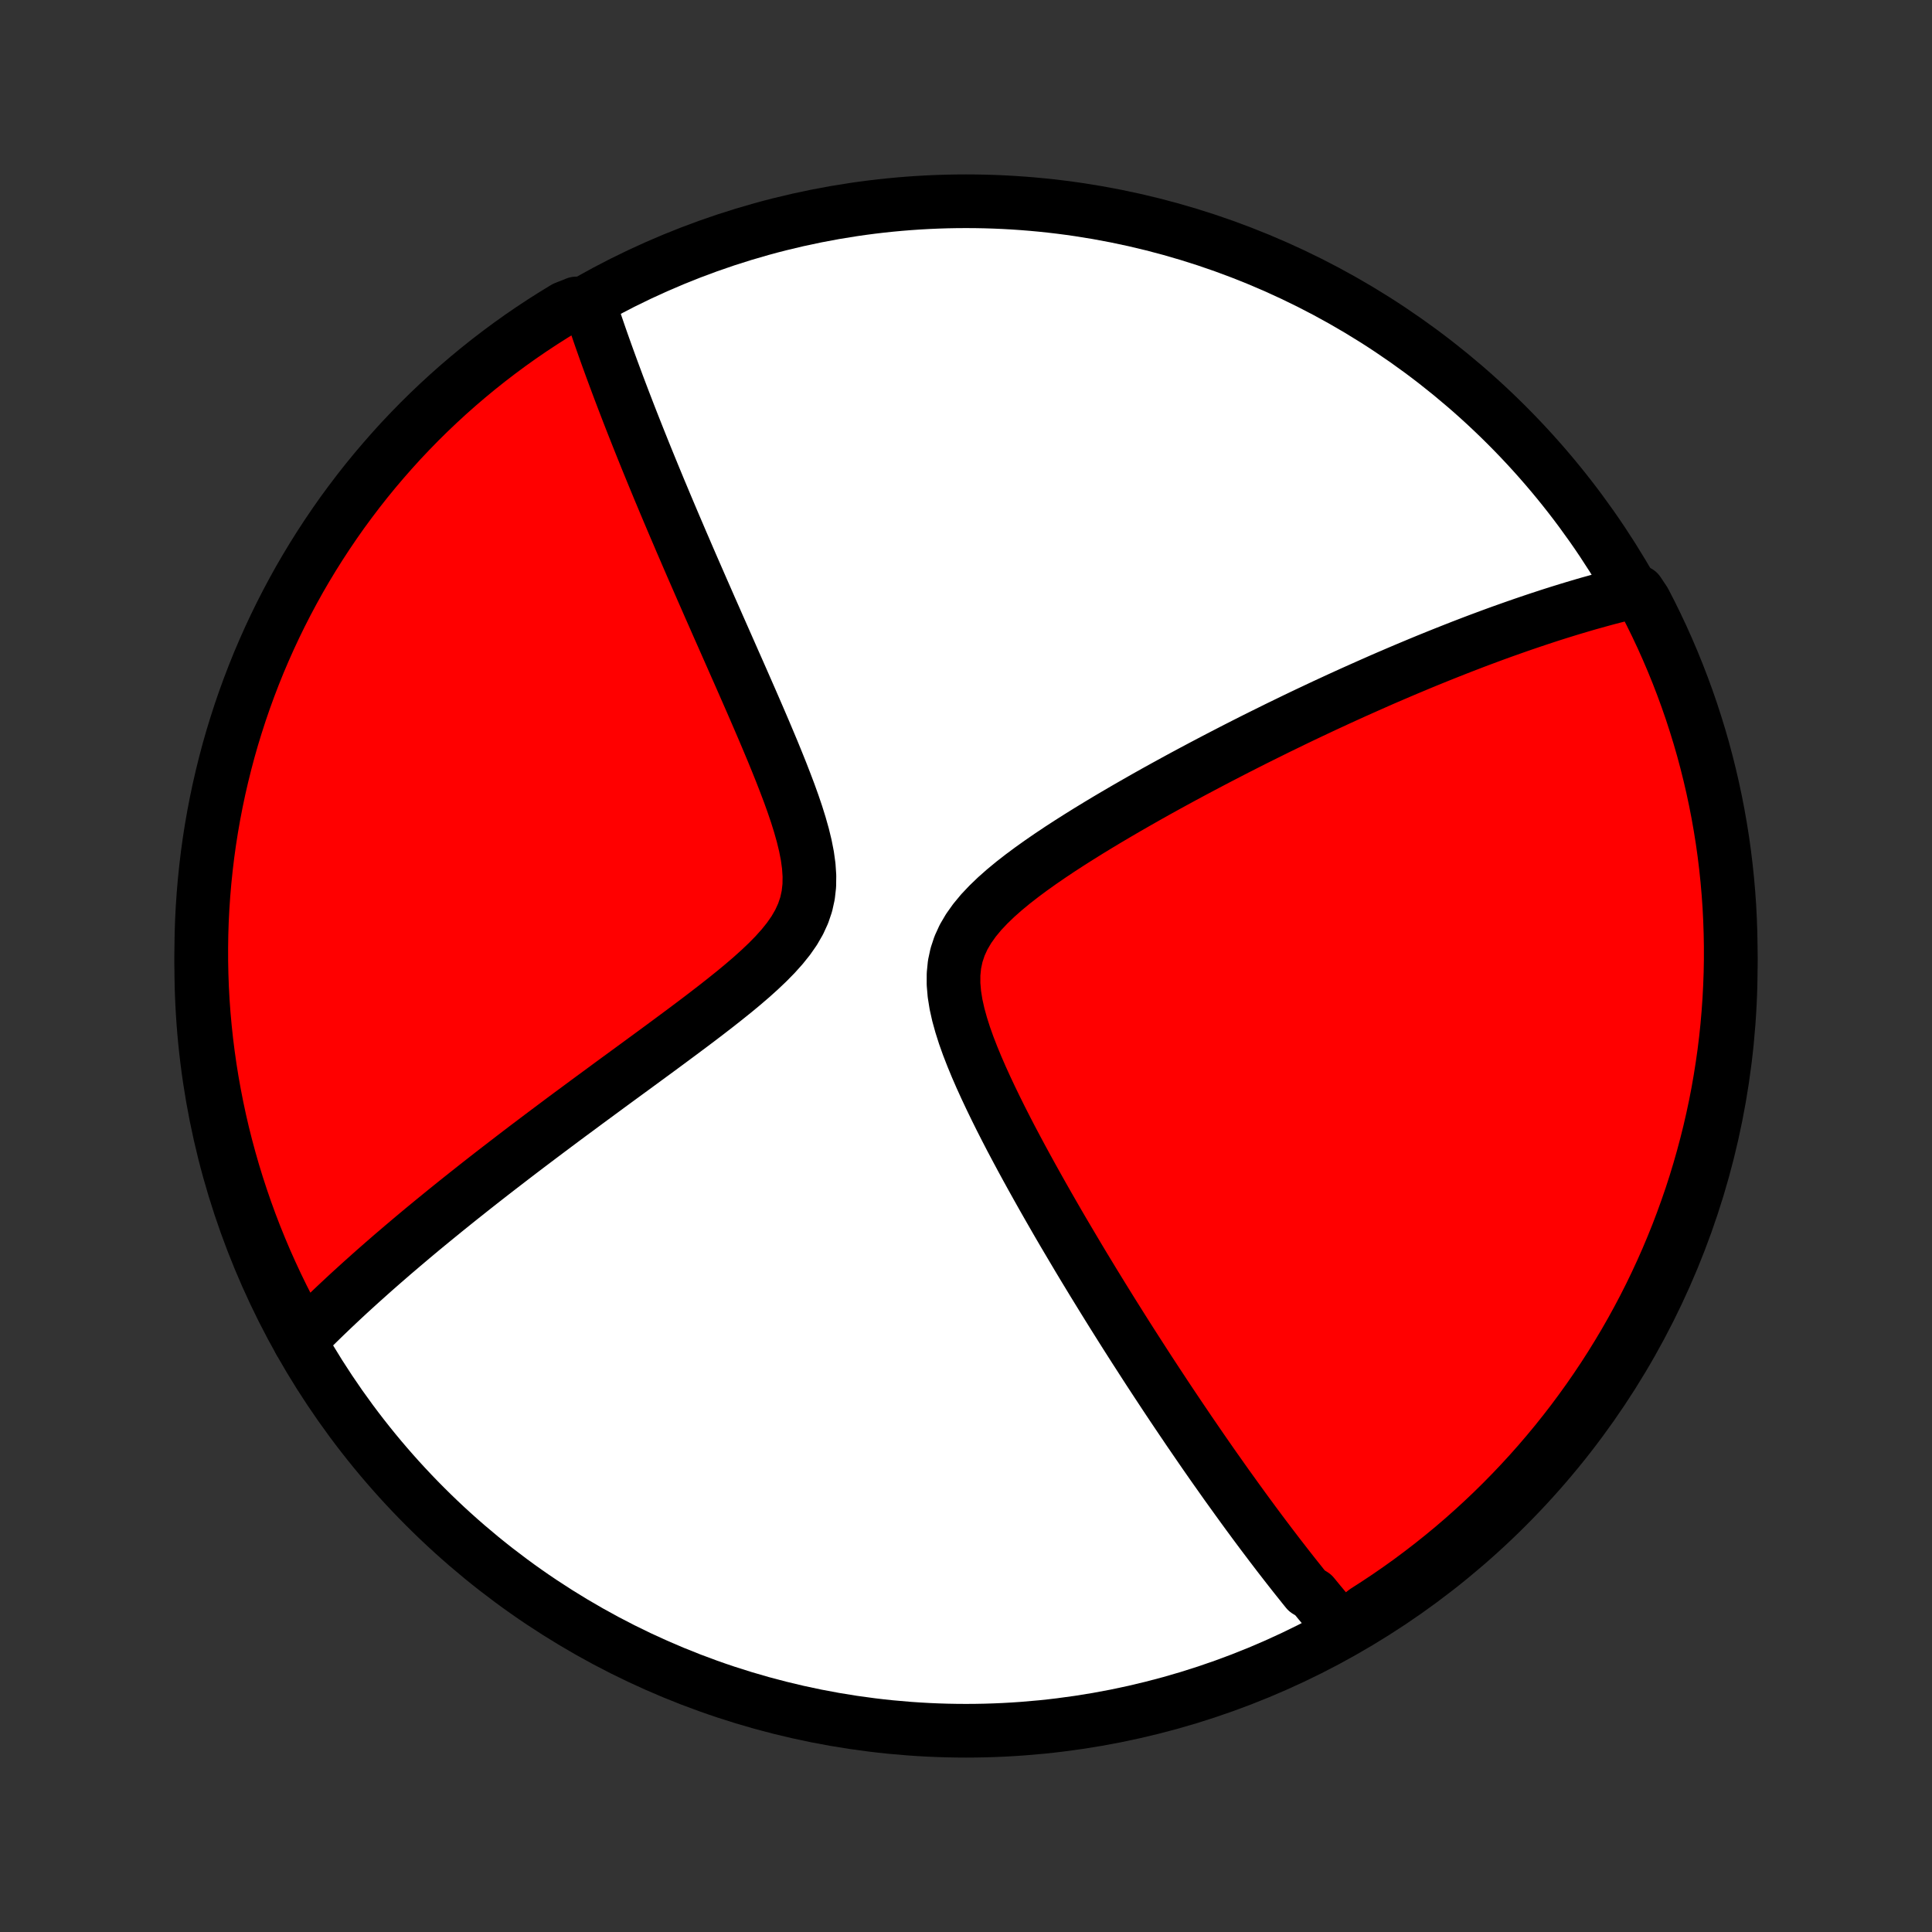 <?xml version="1.0" encoding="utf-8" standalone="no"?>
<!DOCTYPE svg PUBLIC "-//W3C//DTD SVG 1.1//EN"
  "http://www.w3.org/Graphics/SVG/1.1/DTD/svg11.dtd">
<!-- Created with matplotlib (http://matplotlib.org/) -->
<svg height="72pt" version="1.1" viewBox="0 0 72 72" width="72pt" xmlns="http://www.w3.org/2000/svg" xmlns:xlink="http://www.w3.org/1999/xlink">
 <rect x="0" y="0" width="72" height="72" fill="#333333" stroke="none"/>
 <defs>
  <style type="text/css">
*{stroke-linecap:butt;stroke-linejoin:round;}
  </style>
 </defs>
 <g id="figure_1">
  <g id="patch_1">
   <path d="
M0 72
L72 72
L72 0
L0 0
z
" style="fill:none;"/>
  </g>
  <g id="axes_1">
   <g id="PatchCollection_1">
    <defs>
     <path d="
M36 -7.5
C43.558 -7.5 50.808 -10.503 56.153 -15.848
C61.497 -21.192 64.5 -28.442 64.5 -36
C64.5 -43.558 61.497 -50.808 56.153 -56.153
C50.808 -61.497 43.558 -64.5 36 -64.5
C28.442 -64.5 21.192 -61.497 15.848 -56.153
C10.503 -50.808 7.5 -43.558 7.5 -36
C7.5 -28.442 10.503 -21.192 15.848 -15.848
C21.192 -10.503 28.442 -7.5 36 -7.5
z
" id="C0_0_a811fe30f3"/>
     <path d="
M50.018 -11.286
L49.898 -11.424
L49.778 -11.564
L49.658 -11.704
L49.538 -11.845
L49.418 -11.987
L49.299 -12.13
L49.179 -12.274
L49.06 -12.419
L48.94 -12.565
L48.701 -12.712
L48.581 -12.86
L48.462 -13.01
L48.342 -13.16
L48.221 -13.312
L48.101 -13.465
L47.98 -13.619
L47.859 -13.775
L47.737 -13.932
L47.615 -14.09
L47.493 -14.25
L47.37 -14.411
L47.247 -14.574
L47.123 -14.738
L46.998 -14.904
L46.873 -15.072
L46.747 -15.241
L46.621 -15.413
L46.493 -15.586
L46.365 -15.761
L46.237 -15.938
L46.107 -16.117
L45.977 -16.298
L45.845 -16.481
L45.712 -16.666
L45.579 -16.854
L45.445 -17.044
L45.309 -17.236
L45.172 -17.431
L45.034 -17.629
L44.895 -17.829
L44.755 -18.032
L44.614 -18.237
L44.471 -18.446
L44.326 -18.657
L44.181 -18.872
L44.034 -19.089
L43.885 -19.31
L43.735 -19.533
L43.583 -19.761
L43.43 -19.991
L43.276 -20.225
L43.119 -20.463
L42.961 -20.704
L42.801 -20.949
L42.64 -21.198
L42.477 -21.451
L42.312 -21.707
L42.145 -21.968
L41.976 -22.233
L41.806 -22.502
L41.634 -22.776
L41.46 -23.053
L41.284 -23.336
L41.107 -23.622
L40.928 -23.913
L40.746 -24.209
L40.564 -24.509
L40.379 -24.814
L40.193 -25.124
L40.006 -25.439
L39.817 -25.758
L39.626 -26.081
L39.434 -26.41
L39.242 -26.743
L39.048 -27.081
L38.853 -27.424
L38.658 -27.771
L38.462 -28.123
L38.266 -28.479
L38.07 -28.839
L37.875 -29.203
L37.68 -29.571
L37.487 -29.944
L37.296 -30.319
L37.108 -30.698
L36.923 -31.08
L36.742 -31.464
L36.566 -31.851
L36.397 -32.239
L36.236 -32.629
L36.084 -33.02
L35.945 -33.41
L35.821 -33.8
L35.714 -34.187
L35.628 -34.572
L35.567 -34.953
L35.535 -35.328
L35.536 -35.696
L35.572 -36.057
L35.647 -36.407
L35.76 -36.748
L35.911 -37.078
L36.098 -37.396
L36.317 -37.704
L36.564 -38.002
L36.836 -38.29
L37.127 -38.57
L37.436 -38.843
L37.757 -39.108
L38.09 -39.367
L38.431 -39.62
L38.779 -39.868
L39.132 -40.111
L39.488 -40.349
L39.847 -40.582
L40.208 -40.811
L40.569 -41.036
L40.93 -41.256
L41.291 -41.473
L41.651 -41.685
L42.009 -41.894
L42.365 -42.098
L42.718 -42.299
L43.069 -42.496
L43.418 -42.689
L43.763 -42.878
L44.105 -43.064
L44.444 -43.246
L44.779 -43.424
L45.111 -43.599
L45.438 -43.77
L45.763 -43.938
L46.083 -44.103
L46.4 -44.264
L46.712 -44.422
L47.021 -44.576
L47.326 -44.727
L47.627 -44.876
L47.924 -45.02
L48.218 -45.163
L48.507 -45.302
L48.793 -45.438
L49.076 -45.571
L49.354 -45.702
L49.629 -45.829
L49.901 -45.955
L50.169 -46.077
L50.433 -46.197
L50.695 -46.314
L50.953 -46.429
L51.208 -46.542
L51.459 -46.653
L51.708 -46.761
L51.953 -46.866
L52.196 -46.97
L52.436 -47.072
L52.673 -47.171
L52.907 -47.269
L53.139 -47.365
L53.368 -47.458
L53.595 -47.55
L53.819 -47.64
L54.041 -47.728
L54.261 -47.815
L54.478 -47.9
L54.694 -47.983
L54.907 -48.065
L55.118 -48.145
L55.328 -48.223
L55.535 -48.3
L55.741 -48.376
L55.945 -48.45
L56.148 -48.522
L56.348 -48.593
L56.547 -48.663
L56.745 -48.732
L56.942 -48.799
L57.137 -48.865
L57.331 -48.93
L57.523 -48.993
L57.714 -49.056
L57.905 -49.117
L58.094 -49.177
L58.282 -49.235
L58.469 -49.293
L58.655 -49.349
L58.841 -49.404
L59.026 -49.459
L59.209 -49.512
L59.393 -49.563
L59.575 -49.614
L59.757 -49.664
L59.939 -49.713
L60.12 -49.76
L60.3 -49.806
L60.48 -49.852
L60.66 -49.896
L61.052 -49.939
L61.285 -49.589
L61.511 -49.15
L61.729 -48.706
L61.939 -48.259
L62.141 -47.808
L62.335 -47.354
L62.521 -46.896
L62.699 -46.435
L62.869 -45.97
L63.031 -45.503
L63.184 -45.032
L63.33 -44.559
L63.467 -44.084
L63.595 -43.605
L63.715 -43.125
L63.827 -42.642
L63.93 -42.157
L64.025 -41.671
L64.111 -41.182
L64.189 -40.693
L64.258 -40.201
L64.318 -39.709
L64.37 -39.215
L64.413 -38.72
L64.448 -38.225
L64.473 -37.728
L64.49 -37.232
L64.499 -36.735
L64.499 -36.237
L64.49 -35.74
L64.472 -35.243
L64.446 -34.745
L64.411 -34.249
L64.368 -33.753
L64.316 -33.257
L64.255 -32.762
L64.185 -32.269
L64.107 -31.776
L64.021 -31.285
L63.926 -30.795
L63.822 -30.307
L63.71 -29.82
L63.589 -29.336
L63.46 -28.853
L63.323 -28.373
L63.178 -27.895
L63.024 -27.419
L62.861 -26.946
L62.691 -26.476
L62.513 -26.008
L62.326 -25.544
L62.132 -25.083
L61.929 -24.625
L61.719 -24.171
L61.501 -23.72
L61.275 -23.273
L61.041 -22.83
L60.8 -22.391
L60.551 -21.956
L60.294 -21.525
L60.031 -21.099
L59.76 -20.677
L59.481 -20.26
L59.196 -19.848
L58.903 -19.441
L58.604 -19.038
L58.297 -18.641
L57.984 -18.249
L57.664 -17.863
L57.338 -17.482
L57.005 -17.107
L56.665 -16.737
L56.32 -16.374
L55.968 -16.016
L55.61 -15.664
L55.246 -15.319
L54.876 -14.98
L54.501 -14.647
L54.12 -14.321
L53.733 -14.002
L53.341 -13.689
L52.943 -13.383
L52.541 -13.083
L52.133 -12.791
L51.721 -12.506
L51.303 -12.228
L50.882 -11.957
z
" id="C0_1_7a7daf3f8a"/>
     <path d="
M11.167 -22.023
L11.296 -22.155
L11.427 -22.287
L11.56 -22.42
L11.694 -22.554
L11.83 -22.688
L11.968 -22.823
L12.107 -22.958
L12.249 -23.094
L12.392 -23.231
L12.538 -23.369
L12.685 -23.507
L12.835 -23.647
L12.986 -23.787
L13.14 -23.928
L13.296 -24.07
L13.455 -24.214
L13.616 -24.358
L13.779 -24.504
L13.944 -24.651
L14.113 -24.799
L14.284 -24.949
L14.457 -25.099
L14.633 -25.252
L14.813 -25.405
L14.995 -25.561
L15.18 -25.717
L15.368 -25.876
L15.559 -26.036
L15.753 -26.198
L15.951 -26.361
L16.152 -26.526
L16.357 -26.693
L16.564 -26.862
L16.776 -27.033
L16.991 -27.206
L17.21 -27.381
L17.433 -27.558
L17.66 -27.738
L17.89 -27.919
L18.125 -28.103
L18.364 -28.289
L18.607 -28.477
L18.854 -28.667
L19.105 -28.86
L19.361 -29.056
L19.621 -29.254
L19.886 -29.454
L20.155 -29.657
L20.428 -29.862
L20.706 -30.07
L20.988 -30.281
L21.275 -30.494
L21.567 -30.709
L21.862 -30.928
L22.162 -31.149
L22.466 -31.372
L22.774 -31.599
L23.087 -31.828
L23.403 -32.059
L23.723 -32.293
L24.046 -32.53
L24.372 -32.769
L24.701 -33.011
L25.032 -33.256
L25.365 -33.503
L25.7 -33.753
L26.035 -34.005
L26.37 -34.261
L26.704 -34.519
L27.035 -34.78
L27.364 -35.044
L27.687 -35.312
L28.003 -35.583
L28.31 -35.859
L28.605 -36.139
L28.886 -36.425
L29.147 -36.716
L29.387 -37.015
L29.6 -37.321
L29.782 -37.636
L29.931 -37.961
L30.044 -38.295
L30.12 -38.64
L30.16 -38.994
L30.165 -39.357
L30.14 -39.728
L30.088 -40.105
L30.013 -40.488
L29.919 -40.874
L29.809 -41.264
L29.687 -41.655
L29.554 -42.047
L29.413 -42.439
L29.265 -42.83
L29.113 -43.221
L28.957 -43.609
L28.799 -43.996
L28.638 -44.38
L28.477 -44.761
L28.315 -45.139
L28.153 -45.514
L27.992 -45.885
L27.831 -46.252
L27.672 -46.615
L27.514 -46.974
L27.357 -47.328
L27.203 -47.678
L27.05 -48.024
L26.899 -48.366
L26.75 -48.702
L26.604 -49.035
L26.459 -49.362
L26.318 -49.685
L26.178 -50.003
L26.041 -50.317
L25.906 -50.626
L25.773 -50.931
L25.643 -51.231
L25.516 -51.527
L25.39 -51.818
L25.268 -52.105
L25.147 -52.387
L25.029 -52.665
L24.913 -52.939
L24.799 -53.209
L24.688 -53.475
L24.578 -53.737
L24.471 -53.996
L24.366 -54.25
L24.263 -54.501
L24.162 -54.748
L24.063 -54.991
L23.966 -55.231
L23.871 -55.468
L23.778 -55.701
L23.687 -55.931
L23.597 -56.158
L23.509 -56.382
L23.423 -56.603
L23.339 -56.821
L23.256 -57.036
L23.175 -57.249
L23.095 -57.459
L23.017 -57.666
L22.941 -57.871
L22.866 -58.073
L22.792 -58.273
L22.72 -58.471
L22.649 -58.666
L22.579 -58.86
L22.511 -59.051
L22.444 -59.24
L22.378 -59.428
L22.314 -59.613
L22.251 -59.797
L22.189 -59.979
L22.128 -60.159
L22.068 -60.338
L22.01 -60.515
L21.476 -60.691
L21.051 -60.522
L20.629 -60.264
L20.213 -60
L19.801 -59.728
L19.394 -59.449
L18.993 -59.163
L18.596 -58.869
L18.205 -58.569
L17.819 -58.262
L17.439 -57.948
L17.064 -57.627
L16.695 -57.3
L16.332 -56.966
L15.975 -56.626
L15.624 -56.28
L15.28 -55.927
L14.941 -55.569
L14.61 -55.204
L14.284 -54.833
L13.965 -54.457
L13.653 -54.075
L13.348 -53.688
L13.05 -53.295
L12.758 -52.898
L12.474 -52.494
L12.197 -52.086
L11.927 -51.673
L11.664 -51.255
L11.409 -50.833
L11.161 -50.406
L10.921 -49.974
L10.689 -49.539
L10.464 -49.099
L10.247 -48.655
L10.038 -48.208
L9.837 -47.757
L9.643 -47.302
L9.458 -46.843
L9.281 -46.382
L9.112 -45.917
L8.951 -45.449
L8.799 -44.978
L8.654 -44.505
L8.518 -44.029
L8.391 -43.55
L8.272 -43.07
L8.161 -42.587
L8.059 -42.102
L7.965 -41.615
L7.88 -41.127
L7.803 -40.636
L7.735 -40.145
L7.676 -39.652
L7.625 -39.158
L7.583 -38.664
L7.549 -38.168
L7.524 -37.672
L7.508 -37.175
L7.501 -36.678
L7.502 -36.18
L7.512 -35.683
L7.53 -35.186
L7.557 -34.689
L7.593 -34.192
L7.638 -33.696
L7.691 -33.2
L7.753 -32.706
L7.823 -32.212
L7.902 -31.72
L7.99 -31.229
L8.086 -30.739
L8.19 -30.251
L8.303 -29.765
L8.425 -29.28
L8.555 -28.798
L8.693 -28.318
L8.84 -27.84
L8.995 -27.365
L9.158 -26.892
L9.329 -26.422
L9.508 -25.955
L9.696 -25.491
L9.891 -25.03
L10.095 -24.573
L10.306 -24.119
L10.525 -23.669
L10.752 -23.222
z
" id="C0_2_e4f4ce6bc6"/>
    </defs>
    <g clip-path="url(#p1bffca34e9)">
     <use style="fill:#ffffff;stroke:#000000;stroke-width:2.0;" x="0.0" xlink:href="#C0_0_a811fe30f3" y="72.0"/>
    </g>
    <g clip-path="url(#p1bffca34e9)">
     <use style="fill:#ff0000;stroke:#000000;stroke-width:2.0;" x="0.0" xlink:href="#C0_1_7a7daf3f8a" y="72.0"/>
    </g>
    <g clip-path="url(#p1bffca34e9)">
     <use style="fill:#ff0000;stroke:#000000;stroke-width:2.0;" x="0.0" xlink:href="#C0_2_e4f4ce6bc6" y="72.0"/>
    </g>
   </g>
  </g>
 </g>
 <defs>
  <clipPath id="p1bffca34e9">
   <rect height="72.0" width="72.0" x="0.0" y="0.0"/>
  </clipPath>
 </defs>
</svg>
